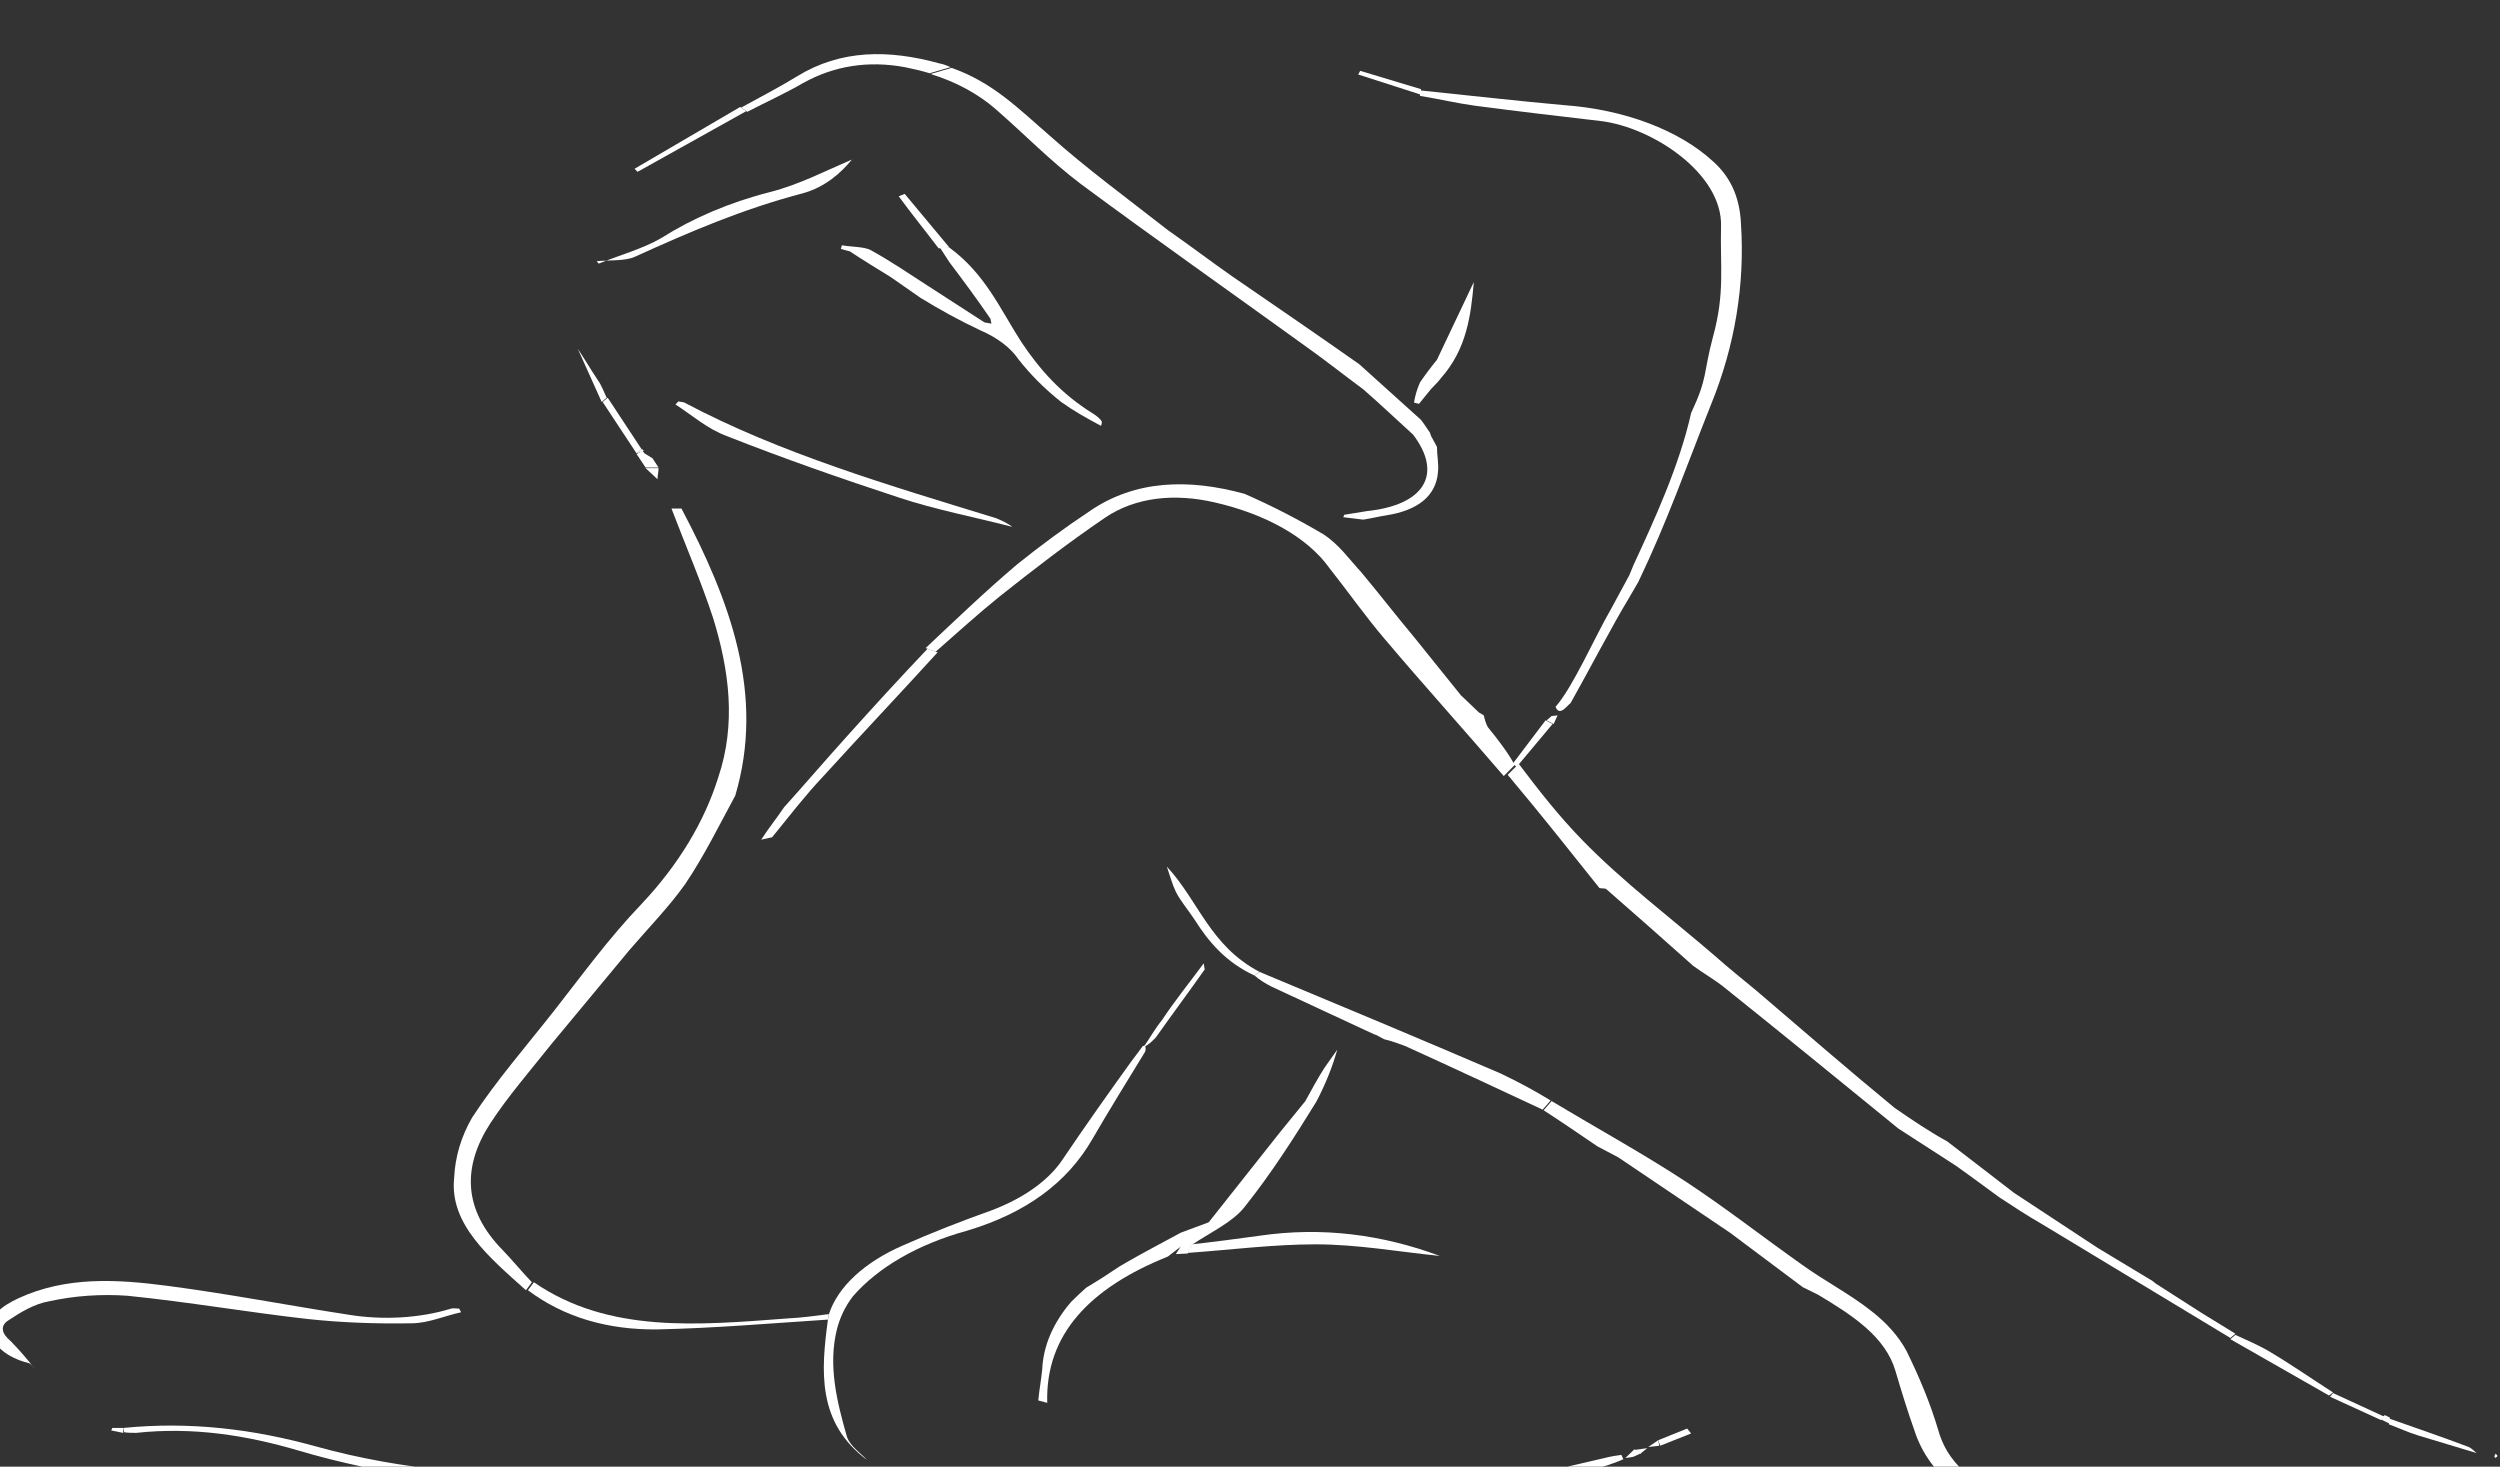 <svg width="75" height="44" viewBox="0 0 75 44" fill="none" xmlns="http://www.w3.org/2000/svg">
<rect x="0" y="0" width="75" height="44" fill="#333333" stroke="none"/>
<g clip-path="url(#clip0)">
<path d="M74.924 43.666L74.865 43.61C74.865 43.629 74.835 43.666 74.835 43.684C74.835 43.703 74.865 43.703 74.865 43.721L74.924 43.666Z" fill="white"/>
<path d="M71.696 42.528V42.676L71.427 42.546L71.546 42.453L71.696 42.528Z" fill="white"/>
<path d="M3.697 42.839C5.701 42.637 7.614 42.876 9.468 43.39C12.1 44.124 14.851 44.327 17.632 44.235C20.981 44.143 24.36 44.308 27.649 44.712C30.908 45.098 34.168 45.079 37.457 44.914C39.939 44.786 42.451 44.62 44.933 44.382C46.069 44.271 47.145 43.959 48.222 43.72C48.371 43.684 48.521 43.665 48.641 43.647L48.7 43.776C48.551 43.849 48.371 43.904 48.222 43.959C46.278 44.51 44.185 44.877 42.032 44.988C39.311 45.19 36.56 45.337 33.809 45.465C31.178 45.594 28.576 45.263 25.974 44.988C22.984 44.694 19.964 44.565 16.944 44.602C14.193 44.62 11.442 44.253 8.96 43.518C7.405 43.059 5.79 42.802 4.086 42.986C3.966 42.986 3.847 42.986 3.727 42.968L3.697 42.839Z" fill="white"/>
<path d="M51.9 36.981L48.551 34.722L47.923 34.391C47.385 34.024 46.847 33.657 46.309 33.308L46.548 33.032C47.893 33.84 49.299 34.612 50.585 35.456C51.781 36.246 52.887 37.109 54.053 37.936C54.711 38.413 55.489 38.817 56.117 39.313C56.595 39.68 56.954 40.084 57.193 40.525C57.582 41.315 57.911 42.104 58.15 42.912C58.479 44.069 59.466 44.749 60.961 45.043C62.934 45.428 64.848 45.888 66.642 46.659C68.287 47.357 70.051 47.375 71.845 47.008C72.832 46.806 73.819 46.659 74.835 46.567C74.716 46.622 74.596 46.677 74.447 46.714C73.041 46.971 71.636 47.283 70.231 47.467C68.915 47.651 67.659 47.43 66.493 46.953C64.758 46.273 62.874 45.777 60.901 45.465C59.047 45.153 57.881 44.29 57.432 42.912C57.223 42.325 57.044 41.737 56.864 41.131C56.565 40.103 55.578 39.46 54.532 38.836C54.382 38.762 54.233 38.689 54.083 38.615L51.9 36.981Z" fill="white"/>
<path d="M18.888 28.496C18.11 29.433 17.333 30.369 16.555 31.306C15.928 32.096 15.24 32.885 14.701 33.712C13.864 35.016 13.894 36.301 15.09 37.513C15.389 37.825 15.658 38.156 15.957 38.468L15.778 38.707C14.672 37.715 13.476 36.724 13.625 35.328C13.655 34.703 13.834 34.097 14.163 33.528C14.881 32.426 15.778 31.398 16.615 30.333C17.453 29.267 18.26 28.147 19.247 27.119C20.353 25.944 21.131 24.658 21.549 23.317C22.087 21.72 21.878 20.122 21.4 18.561C21.041 17.459 20.562 16.357 20.144 15.255H20.443C21.908 18.028 22.955 20.838 22.058 23.868C21.579 24.75 21.131 25.668 20.562 26.513C20.084 27.192 19.456 27.835 18.888 28.496Z" fill="white"/>
<path d="M48.342 18.249L48.88 17.257L49 16.963C49.628 15.604 50.375 13.988 50.734 12.39C51.242 11.307 51.093 11.215 51.392 10.095C51.751 8.791 51.601 8.001 51.631 6.807C51.691 5.21 49.568 3.814 48.013 3.63C46.757 3.483 45.501 3.337 44.245 3.171C43.707 3.098 43.169 2.969 42.601 2.877V2.712C44.036 2.859 45.471 3.024 46.907 3.153C48.731 3.281 50.375 3.906 51.392 4.842C51.99 5.375 52.199 6.036 52.229 6.716C52.349 8.534 52.05 10.37 51.332 12.133C50.584 14.006 50.046 15.586 49.149 17.459L48.85 17.973C48.432 18.653 47.564 20.305 47.116 21.095C47.026 21.15 46.787 21.518 46.667 21.205C47.206 20.581 47.804 19.185 48.342 18.249Z" fill="white"/>
<path d="M24.868 39.423C25.137 38.597 25.945 37.862 27.081 37.366C27.948 36.981 28.845 36.632 29.772 36.301C30.729 35.934 31.477 35.401 31.895 34.759C32.553 33.785 33.241 32.812 33.929 31.857C34.048 31.692 34.168 31.545 34.287 31.379H34.317L34.347 31.361C34.377 31.434 34.377 31.508 34.347 31.563C33.809 32.445 33.271 33.308 32.762 34.189C32.015 35.475 30.789 36.393 28.995 36.926C27.529 37.33 26.333 38.028 25.586 38.891C25.347 39.203 25.197 39.533 25.107 39.882C24.838 40.966 25.107 42.049 25.406 43.096C25.496 43.39 25.885 43.647 26.005 43.794C24.509 42.674 24.629 41.131 24.838 39.589L24.868 39.423Z" fill="white"/>
<path d="M1.036 41.058C1.006 41.039 0.946 40.911 0.856 40.892C0.198 40.727 -0.25 40.341 -0.28 39.919C-0.34 39.478 0.049 39.184 0.557 38.946C1.993 38.285 3.518 38.376 5.043 38.578C6.867 38.817 8.661 39.166 10.455 39.441C11.472 39.607 12.578 39.552 13.535 39.258C13.595 39.239 13.684 39.258 13.774 39.258L13.834 39.368C13.325 39.478 12.847 39.699 12.339 39.699C11.292 39.717 10.246 39.68 9.229 39.57C7.435 39.368 5.641 39.056 3.817 38.872C3.039 38.817 2.232 38.872 1.484 39.037C1.036 39.111 0.617 39.368 0.258 39.607C-0.011 39.772 0.049 40.011 0.318 40.231C0.587 40.507 0.826 40.782 1.036 41.058Z" fill="white"/>
<path d="M36.261 36.669L38.414 33.95L39.161 33.032C39.341 32.702 39.52 32.371 39.729 32.041L40.118 31.49C39.969 32.022 39.759 32.536 39.49 33.051C38.832 34.116 38.145 35.199 37.337 36.209C36.978 36.669 36.291 36.981 35.752 37.348L35.633 37.605L35.274 37.623C35.304 37.568 35.364 37.495 35.394 37.44C35.394 37.421 35.423 37.403 35.423 37.385L35.394 37.421L35.035 37.697C32.702 38.633 31.357 40.029 31.417 42.086L31.148 42.013C31.177 41.7 31.237 41.388 31.267 41.076C31.297 40.378 31.596 39.68 32.134 39.056C32.284 38.909 32.433 38.762 32.583 38.633L33.001 38.376C33.27 38.211 33.51 38.028 33.779 37.88C34.317 37.568 34.885 37.275 35.423 36.981L36.261 36.669Z" fill="white"/>
<path d="M28.487 7.432C29.563 8.222 30.012 9.287 30.64 10.26C31.178 11.068 31.836 11.821 32.793 12.409C32.883 12.464 32.972 12.537 33.032 12.611C33.062 12.647 33.062 12.684 33.032 12.776C32.614 12.556 32.195 12.317 31.836 12.06C31.328 11.656 30.909 11.233 30.55 10.774C30.311 10.425 29.922 10.132 29.414 9.911C28.786 9.617 28.188 9.287 27.62 8.938L26.723 8.313C26.304 8.056 25.885 7.799 25.497 7.542L25.227 7.469L25.257 7.358C25.556 7.413 25.915 7.395 26.125 7.505C26.723 7.836 27.261 8.203 27.829 8.57L29.534 9.672L29.743 9.709L29.713 9.562C29.324 8.993 28.905 8.424 28.487 7.873L28.188 7.413L28.487 7.432Z" fill="white"/>
<path d="M30.371 15.806C29.234 15.512 28.068 15.292 26.962 14.925C25.227 14.355 23.493 13.749 21.819 13.088C21.221 12.868 20.772 12.464 20.264 12.133L20.353 12.041C20.413 12.06 20.503 12.06 20.533 12.078C23.403 13.602 26.663 14.557 29.892 15.549C30.072 15.623 30.221 15.696 30.371 15.806Z" fill="white"/>
<path d="M41.225 31.03C40.208 30.553 39.162 30.076 38.145 29.598C37.966 29.506 37.786 29.396 37.637 29.267L37.786 29.157C40.208 30.167 42.63 31.177 45.023 32.206C45.561 32.463 46.039 32.72 46.518 33.014L46.279 33.289C44.903 32.647 43.528 32.004 42.152 31.379C41.943 31.306 41.763 31.232 41.524 31.177L41.285 31.049L41.225 31.03Z" fill="white"/>
<path d="M17.961 7.909C18.589 7.652 19.277 7.469 19.845 7.138C20.772 6.55 21.878 6.073 23.104 5.761C23.972 5.54 24.779 5.118 25.556 4.787C25.227 5.191 24.749 5.614 24.091 5.797C22.267 6.275 20.652 6.973 19.038 7.707C18.739 7.836 18.29 7.799 17.901 7.836L17.961 7.909Z" fill="white"/>
<path d="M23.164 25.117L22.835 25.191C23.074 24.823 23.313 24.529 23.523 24.217C24.151 23.519 24.749 22.821 25.377 22.124C26.184 21.224 26.991 20.342 27.829 19.461L28.128 19.571C26.991 20.82 25.825 22.05 24.689 23.299C24.151 23.868 23.672 24.493 23.164 25.117Z" fill="white"/>
<path d="M35.633 37.587L35.752 37.33C36.44 37.256 37.098 37.164 37.786 37.072C39.67 36.797 41.464 37.036 43.198 37.679C41.942 37.55 40.716 37.33 39.46 37.33C38.204 37.33 36.919 37.495 35.633 37.587Z" fill="white"/>
<path d="M24.868 39.423L24.838 39.588C23.134 39.699 21.43 39.846 19.725 39.882C18.23 39.901 16.914 39.515 15.838 38.707L16.017 38.468C18.26 40.011 20.951 39.754 23.642 39.552C24.031 39.533 24.45 39.478 24.868 39.423Z" fill="white"/>
<path d="M43.139 11.454L42.929 11.674C42.81 11.821 42.69 11.968 42.57 12.115L42.421 12.078C42.451 11.876 42.511 11.674 42.6 11.472C42.75 11.252 42.929 11.013 43.109 10.793L44.215 8.46C44.125 9.47 44.006 10.462 43.228 11.344L43.139 11.454Z" fill="white"/>
<path d="M37.786 29.157L37.636 29.267C36.769 28.863 36.261 28.257 35.842 27.596C35.663 27.321 35.423 27.045 35.274 26.752C35.154 26.494 35.095 26.256 35.005 25.998C35.962 27.027 36.291 28.368 37.786 29.157Z" fill="white"/>
<path d="M66.911 40.176L67.061 40.047C67.39 40.194 67.719 40.341 68.017 40.507C68.705 40.911 69.333 41.351 69.991 41.774L69.871 41.866L66.911 40.176Z" fill="white"/>
<path d="M22.207 3.208L22.386 3.336L19.127 5.155L19.037 5.063L22.207 3.208Z" fill="white"/>
<path d="M36.111 28.9L36.141 29.084C35.663 29.763 35.155 30.443 34.676 31.122C34.587 31.214 34.497 31.306 34.377 31.379L34.347 31.398H34.317C34.497 31.141 34.646 30.865 34.856 30.608C35.244 30.02 35.693 29.47 36.111 28.9Z" fill="white"/>
<path d="M28.487 7.432L28.158 7.45C27.769 6.936 27.351 6.422 26.962 5.889L27.141 5.816L28.487 7.432Z" fill="white"/>
<path d="M71.695 42.564C72.472 42.839 73.28 43.114 74.057 43.408C74.147 43.445 74.207 43.519 74.296 43.592C73.698 43.408 73.13 43.243 72.532 43.059C72.233 42.968 71.964 42.839 71.665 42.729L71.695 42.564Z" fill="white"/>
<path d="M19.097 13.602L18.08 12.06L18.23 11.931L19.246 13.474L19.097 13.602Z" fill="white"/>
<path d="M45.381 22.913L46.368 21.609L46.577 21.72L45.501 23.005L45.381 22.913Z" fill="white"/>
<path d="M18.2 11.931L18.051 12.06L17.333 10.462C17.542 10.774 17.722 11.086 17.931 11.399C18.051 11.564 18.11 11.748 18.2 11.931Z" fill="white"/>
<path d="M42.63 2.675V2.841L40.746 2.235L40.806 2.125L42.63 2.675Z" fill="white"/>
<path d="M69.991 41.792L71.546 42.508L71.426 42.6L69.901 41.902L69.991 41.792Z" fill="white"/>
<path d="M49.747 43.206L50.614 42.857L50.734 43.004L49.807 43.371L49.747 43.206Z" fill="white"/>
<path d="M19.277 13.529L19.337 13.602L19.576 13.749L19.756 14.025H19.367L19.098 13.621L19.277 13.529Z" fill="white"/>
<path d="M19.366 14.043H19.755V14.062C19.755 14.173 19.725 14.266 19.725 14.377L19.366 14.043Z" fill="white"/>
<path d="M3.697 42.839V42.987L3.338 42.913L3.368 42.839H3.697Z" fill="white"/>
<path d="M46.608 21.722L46.398 21.611L46.548 21.481L46.727 21.462L46.608 21.722Z" fill="white"/>
<path d="M49.747 43.206L49.777 43.373L49.448 43.41L49.747 43.206Z" fill="white"/>
<path d="M74.924 43.684L74.865 43.629C74.865 43.647 74.835 43.684 74.835 43.703C74.835 43.721 74.865 43.721 74.865 43.74L74.924 43.684Z" fill="white"/>
<path d="M71.696 42.564V42.712L71.427 42.583L71.546 42.49L71.696 42.564Z" fill="white"/>
<path d="M48.999 43.501L49.418 43.445L49.208 43.612L48.999 43.501Z" fill="white"/>
<path d="M48.76 43.741L49.029 43.482L49.238 43.593L48.999 43.704L48.76 43.741Z" fill="white"/>
<path d="M19.098 13.604L19.247 13.474C19.277 13.474 19.307 13.511 19.307 13.529L19.098 13.604Z" fill="white"/>
<path d="M48.969 43.702L48.76 43.739L48.969 43.702Z" fill="white"/>
<path d="M35.364 37.402L35.393 37.366C35.393 37.384 35.393 37.402 35.364 37.402Z" fill="white"/>
<path d="M44.633 21.811C44.574 21.701 44.544 21.591 44.514 21.462L44.364 21.371L43.826 20.857C43.348 20.269 42.899 19.7 42.421 19.112C41.883 18.469 41.374 17.808 40.836 17.165C40.477 16.779 40.178 16.339 39.7 16.027C38.952 15.586 38.175 15.182 37.337 14.815C35.663 14.355 34.048 14.392 32.672 15.347C31.925 15.843 31.207 16.375 30.52 16.926C29.563 17.735 28.666 18.598 27.769 19.442L28.068 19.553C28.695 19.002 29.323 18.432 29.981 17.9C30.998 17.092 32.045 16.284 33.151 15.531C34.078 14.906 35.244 14.796 36.44 15.072C37.965 15.421 39.221 16.118 39.879 17.037C40.447 17.753 40.956 18.487 41.554 19.185C42.72 20.563 43.946 21.922 45.112 23.281L45.441 22.95C45.231 22.564 44.932 22.179 44.633 21.811Z" fill="white"/>
<path d="M66.044 39.386L64.669 38.505L64.579 38.431L62.935 37.44C62.097 36.889 61.26 36.338 60.423 35.787L58.419 34.244C57.851 33.932 57.343 33.583 56.835 33.234C55.429 32.077 54.054 30.884 52.678 29.708C52.26 29.359 51.841 29.029 51.452 28.68C50.106 27.523 48.671 26.439 47.475 25.209C46.757 24.474 46.159 23.703 45.561 22.913L45.232 23.244C45.262 23.299 45.322 23.336 45.352 23.391C46.249 24.456 47.116 25.558 47.983 26.641C48.043 26.66 48.163 26.641 48.193 26.678C49.06 27.431 49.927 28.202 50.794 28.974C51.093 29.194 51.422 29.378 51.721 29.616C53.486 31.03 55.22 32.445 56.954 33.859L58.688 34.979L59.197 35.346L59.974 35.916C60.393 36.191 60.812 36.467 61.26 36.724L66.912 40.139L67.061 40.011L66.044 39.386Z" fill="white"/>
<path d="M28.188 1.904C26.663 1.482 25.227 1.482 23.912 2.29C23.374 2.62 22.805 2.914 22.237 3.226L22.417 3.355C22.985 3.061 23.553 2.804 24.091 2.492C25.018 1.977 26.035 1.812 27.141 2.014C27.41 2.069 27.65 2.124 27.889 2.198L28.517 2.014C28.427 1.977 28.308 1.922 28.188 1.904Z" fill="white"/>
<path d="M43.108 13.404C43.049 13.294 42.989 13.184 42.929 13.074L42.899 12.982L42.75 12.761L42.63 12.596L40.776 10.925C39.52 10.043 38.264 9.18 36.978 8.299C36.321 7.84 35.693 7.362 35.035 6.903C33.839 5.966 32.583 5.048 31.476 4.056C30.579 3.285 29.802 2.477 28.546 2.036L27.918 2.22C28.695 2.459 29.353 2.826 29.862 3.267C30.729 4.02 31.506 4.828 32.433 5.526C34.616 7.142 36.859 8.721 39.072 10.319C39.7 10.76 40.298 11.237 40.896 11.678C41.404 12.119 41.882 12.578 42.391 13.037C43.288 14.212 42.75 15.149 41.015 15.332L40.328 15.443L40.298 15.516L40.896 15.589C41.135 15.553 41.344 15.498 41.583 15.461C42.54 15.314 43.078 14.873 43.138 14.175C43.168 13.918 43.108 13.661 43.108 13.404Z" fill="white"/>
</g>
<defs>
<clipPath id="clip0">
<rect width="75" height="44" fill="white"/>
</clipPath>
</defs>
</svg>
